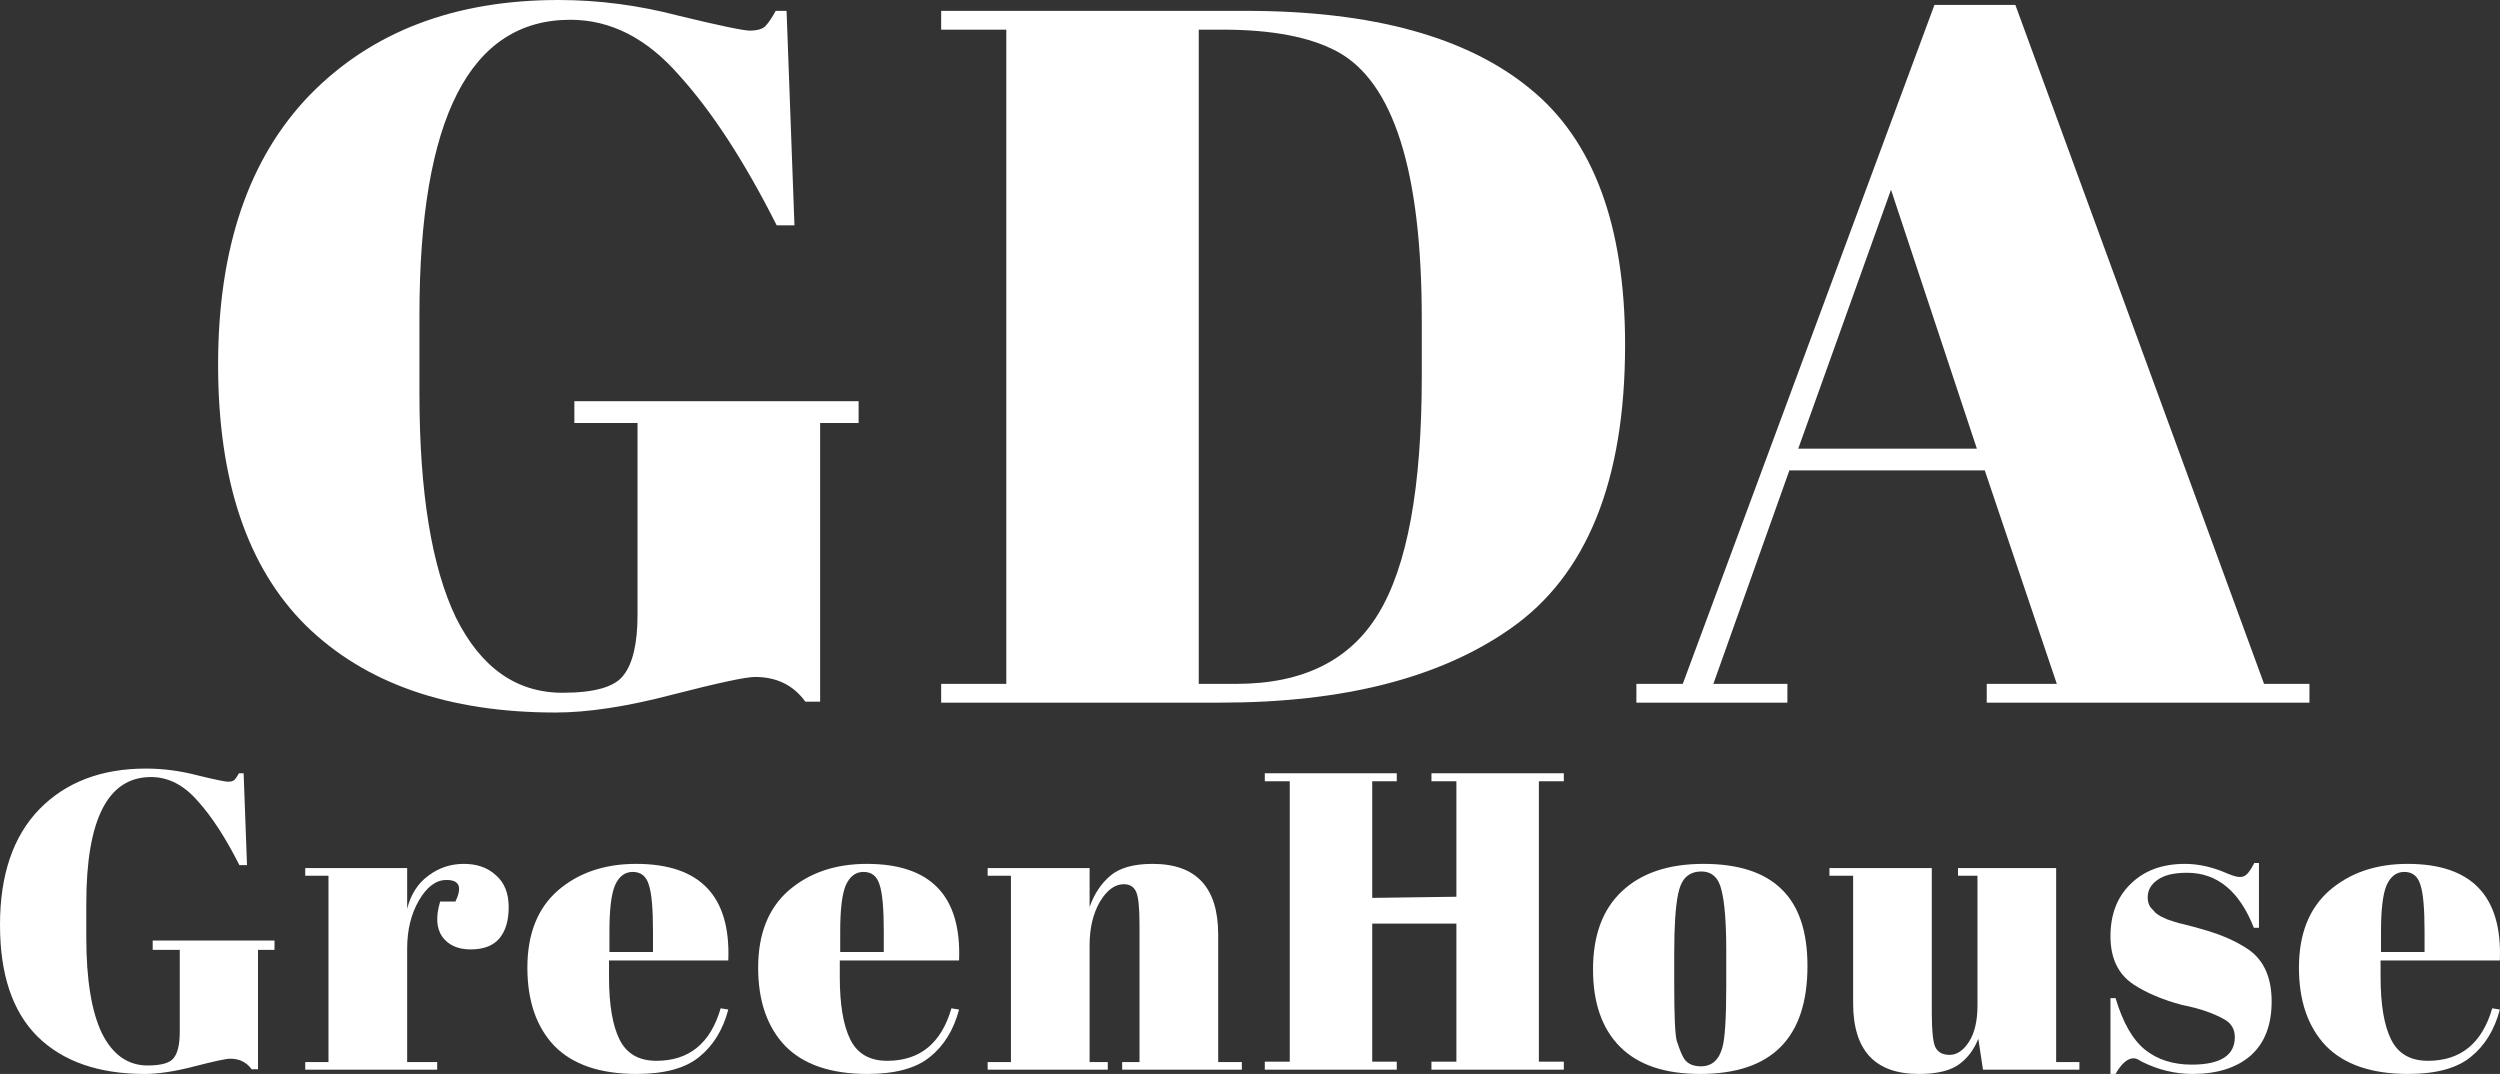 <svg width="142" height="61" viewBox="0 0 142 61" fill="none" xmlns="http://www.w3.org/2000/svg">
<rect x="0" y="0" width="142" height="61" fill="#333333" stroke="none"/>
<path d="M31.952 39.349C33.783 39.349 34.941 39.012 35.427 38.339C35.95 37.665 36.212 36.524 36.212 34.914V24.025H32.624V22.79H48.769V24.025H46.583V39.854H45.742C45.069 38.919 44.116 38.451 42.883 38.451C42.36 38.451 40.79 38.788 38.174 39.461C35.596 40.135 33.391 40.471 31.559 40.471C25.468 40.471 20.741 38.825 17.377 35.532C14.051 32.239 12.388 27.299 12.388 20.713C12.388 14.089 14.126 8.981 17.602 5.389C21.114 1.796 25.823 0 31.728 0C34.007 0 36.287 0.299 38.566 0.898C40.883 1.459 42.229 1.74 42.602 1.74C42.976 1.74 43.257 1.665 43.443 1.516C43.63 1.328 43.836 1.029 44.06 0.617H44.677L45.125 12.798H44.116C42.285 9.168 40.435 6.324 38.566 4.266C36.735 2.17 34.68 1.123 32.4 1.123C26.683 1.123 23.824 6.717 23.824 17.906V22.341C23.824 27.954 24.515 32.201 25.898 35.083C27.318 37.927 29.336 39.349 31.952 39.349Z" fill="white"/>
<path d="M92.305 19.59C92.305 27.299 90.138 32.669 85.802 35.7C81.804 38.507 76.31 39.91 69.322 39.91H53.458V38.844H57.158V1.684H53.458V0.617H70.779C77.955 0.617 83.336 2.096 86.924 5.052C90.511 7.971 92.305 12.817 92.305 19.59ZM68.089 38.844H70.219C73.993 38.844 76.684 37.515 78.291 34.858C79.935 32.164 80.757 27.673 80.757 21.387V18.131C80.757 9.711 79.15 4.64 75.937 2.919C74.404 2.096 72.237 1.684 69.434 1.684H68.089V38.844Z" fill="white"/>
<path d="M116.827 38.844L112.735 26.719H101.636L97.319 38.844H101.524V39.91H92.947V38.844H95.582L109.876 0.281H114.473L128.599 38.844H131.177V39.91H112.847V38.844H116.827ZM107.409 10.777L102.14 25.484H112.286L107.409 10.777Z" fill="white"/>
<path d="M8.384 60.519C9.169 60.519 9.666 60.374 9.874 60.086C10.098 59.797 10.21 59.308 10.21 58.618V53.951H8.673V53.422H15.592V53.951H14.655V60.735H14.294C14.006 60.334 13.598 60.134 13.069 60.134C12.845 60.134 12.172 60.278 11.051 60.567C9.946 60.856 9.001 61 8.216 61C5.606 61 3.58 60.294 2.138 58.883C0.713 57.472 0 55.355 0 52.532C0 49.693 0.745 47.504 2.234 45.965C3.74 44.425 5.758 43.655 8.288 43.655C9.265 43.655 10.242 43.783 11.219 44.04C12.212 44.281 12.789 44.401 12.949 44.401C13.109 44.401 13.229 44.369 13.309 44.305C13.389 44.224 13.477 44.096 13.574 43.92H13.838L14.03 49.14H13.598C12.813 47.584 12.02 46.365 11.219 45.483C10.434 44.585 9.554 44.136 8.577 44.136C6.126 44.136 4.901 46.534 4.901 51.329V53.23C4.901 55.635 5.197 57.456 5.79 58.691C6.398 59.909 7.263 60.519 8.384 60.519Z" fill="white"/>
<path d="M25.361 49.982C24.768 49.982 24.248 50.367 23.8 51.137C23.351 51.907 23.127 52.821 23.127 53.879V60.326H24.833V60.759H17.337V60.326H18.658V49.741H17.337V49.308H23.127V51.618C23.335 50.8 23.735 50.174 24.328 49.741C24.921 49.292 25.593 49.068 26.346 49.068C27.099 49.068 27.707 49.284 28.172 49.717C28.652 50.134 28.893 50.736 28.893 51.522C28.893 52.291 28.716 52.885 28.364 53.302C28.012 53.719 27.467 53.927 26.73 53.927C26.01 53.927 25.473 53.687 25.121 53.206C24.785 52.724 24.744 52.059 25.001 51.209H25.866C26.266 50.391 26.098 49.982 25.361 49.982Z" fill="white"/>
<path d="M36.154 61C34.087 61 32.534 60.471 31.493 59.412C30.468 58.338 29.955 56.854 29.955 54.962C29.955 53.053 30.532 51.594 31.685 50.583C32.854 49.573 34.336 49.068 36.13 49.068C39.765 49.068 41.511 50.896 41.367 54.553H34.592V55.491C34.592 57.063 34.792 58.249 35.193 59.051C35.593 59.853 36.29 60.254 37.283 60.254C39.141 60.254 40.358 59.26 40.934 57.271L41.367 57.343C41.062 58.498 40.51 59.396 39.709 60.038C38.924 60.679 37.739 61 36.154 61ZM34.616 54.072H37.09V52.893C37.09 51.594 37.01 50.712 36.85 50.247C36.706 49.766 36.402 49.525 35.937 49.525C35.489 49.525 35.153 49.782 34.928 50.295C34.72 50.792 34.616 51.658 34.616 52.893V54.072Z" fill="white"/>
<path d="M49.262 61C47.196 61 45.642 60.471 44.601 59.412C43.576 58.338 43.063 56.854 43.063 54.962C43.063 53.053 43.64 51.594 44.793 50.583C45.962 49.573 47.444 49.068 49.238 49.068C52.873 49.068 54.619 50.896 54.475 54.553H47.7V55.491C47.7 57.063 47.9 58.249 48.301 59.051C48.701 59.853 49.398 60.254 50.391 60.254C52.249 60.254 53.466 59.26 54.042 57.271L54.475 57.343C54.17 58.498 53.618 59.396 52.817 60.038C52.032 60.679 50.847 61 49.262 61ZM47.724 54.072H50.199V52.893C50.199 51.594 50.118 50.712 49.958 50.247C49.814 49.766 49.51 49.525 49.045 49.525C48.597 49.525 48.261 49.782 48.036 50.295C47.828 50.792 47.724 51.658 47.724 52.893V54.072Z" fill="white"/>
<path d="M56.099 49.308H61.889V51.522C62.145 50.784 62.538 50.191 63.066 49.741C63.595 49.292 64.396 49.068 65.469 49.068C67.951 49.068 69.193 50.407 69.193 53.085V60.326H70.538V60.759H63.739V60.326H64.724V52.508C64.724 51.546 64.66 50.928 64.532 50.656C64.404 50.367 64.171 50.223 63.835 50.223C63.323 50.223 62.866 50.559 62.466 51.233C62.081 51.907 61.889 52.724 61.889 53.687V60.326H62.922V60.759H56.099V60.326H57.421V49.741H56.099V49.308Z" fill="white"/>
<path d="M71.84 43.92H79.336V44.377H77.942V51L82.723 50.935V44.377H81.306V43.92H88.825V44.377H87.408V60.302H88.825V60.759H81.306V60.302H82.723V52.46H77.942V60.302H79.336V60.759H71.84V60.302H73.258V44.377H71.84V43.92Z" fill="white"/>
<path d="M98.051 56.02V53.975C98.051 52.42 97.963 51.289 97.787 50.583C97.627 49.862 97.242 49.501 96.634 49.501C96.281 49.501 95.993 49.605 95.769 49.814C95.561 50.006 95.408 50.335 95.312 50.8C95.168 51.522 95.096 52.62 95.096 54.096V55.972C95.096 57.72 95.144 58.771 95.24 59.124C95.352 59.476 95.465 59.765 95.577 59.99C95.753 60.374 96.097 60.567 96.61 60.567C97.234 60.567 97.643 60.206 97.835 59.484C97.979 58.971 98.051 57.816 98.051 56.02ZM96.562 61C94.56 61 93.046 60.487 92.021 59.46C90.996 58.434 90.484 56.967 90.484 55.058C90.484 53.133 91.028 51.658 92.117 50.632C93.222 49.589 94.768 49.068 96.754 49.068C98.74 49.068 100.221 49.549 101.198 50.511C102.175 51.458 102.664 52.909 102.664 54.865C102.664 58.955 100.63 61 96.562 61Z" fill="white"/>
<path d="M118.11 60.759H112.633L112.369 59.003C112.112 59.645 111.728 60.142 111.215 60.495C110.719 60.832 109.974 61 108.981 61C106.499 61 105.258 59.661 105.258 56.983V49.741H103.912V49.308H109.726V57.56C109.726 58.522 109.79 59.156 109.918 59.46C110.062 59.765 110.335 59.917 110.735 59.917C111.151 59.917 111.52 59.669 111.84 59.172C112.16 58.675 112.321 57.985 112.321 57.103V49.741H111.215V49.308H116.789V60.326H118.11V60.759Z" fill="white"/>
<path d="M119.875 61V56.694H120.164C120.58 58.089 121.141 59.067 121.845 59.629C122.55 60.19 123.431 60.471 124.488 60.471C126.122 60.471 126.938 59.95 126.938 58.907C126.938 58.458 126.738 58.121 126.338 57.897C125.713 57.544 124.912 57.271 123.935 57.079C122.846 56.79 121.933 56.405 121.197 55.924C120.316 55.347 119.875 54.432 119.875 53.181C119.875 51.931 120.26 50.936 121.029 50.199C121.797 49.445 122.822 49.068 124.104 49.068C124.888 49.068 125.697 49.252 126.53 49.621C126.834 49.749 127.067 49.814 127.227 49.814C127.387 49.814 127.523 49.758 127.635 49.645C127.747 49.533 127.883 49.324 128.044 49.02H128.308V52.7H128.02C127.203 50.615 125.937 49.573 124.224 49.573C123.471 49.573 122.91 49.709 122.542 49.982C122.174 50.239 121.989 50.567 121.989 50.968C121.989 51.209 122.046 51.401 122.158 51.546C122.27 51.674 122.358 51.77 122.422 51.834C122.486 51.898 122.59 51.971 122.734 52.051C122.878 52.115 122.998 52.171 123.095 52.219C123.191 52.251 123.335 52.3 123.527 52.364C123.735 52.428 123.887 52.468 123.983 52.484C125.073 52.757 125.857 52.997 126.338 53.206C126.818 53.398 127.275 53.639 127.707 53.927C128.588 54.537 129.029 55.523 129.029 56.886C129.029 58.233 128.628 59.26 127.827 59.966C127.027 60.655 125.929 61 124.536 61C123.543 61 122.582 60.767 121.653 60.302C121.461 60.174 121.309 60.11 121.197 60.11C120.844 60.11 120.5 60.407 120.164 61H119.875Z" fill="white"/>
<path d="M136.779 61C134.712 61 133.159 60.471 132.118 59.412C131.093 58.338 130.58 56.854 130.58 54.962C130.58 53.053 131.157 51.594 132.31 50.583C133.479 49.573 134.961 49.068 136.755 49.068C140.39 49.068 142.136 50.896 141.992 54.553H135.217V55.491C135.217 57.063 135.417 58.249 135.818 59.051C136.218 59.853 136.915 60.254 137.908 60.254C139.766 60.254 140.983 59.26 141.559 57.271L141.992 57.343C141.687 58.498 141.135 59.396 140.334 60.038C139.549 60.679 138.364 61 136.779 61ZM135.241 54.072H137.715V52.893C137.715 51.594 137.635 50.712 137.475 50.247C137.331 49.766 137.027 49.525 136.562 49.525C136.114 49.525 135.778 49.782 135.553 50.295C135.345 50.792 135.241 51.658 135.241 52.893V54.072Z" fill="white"/>
</svg>
